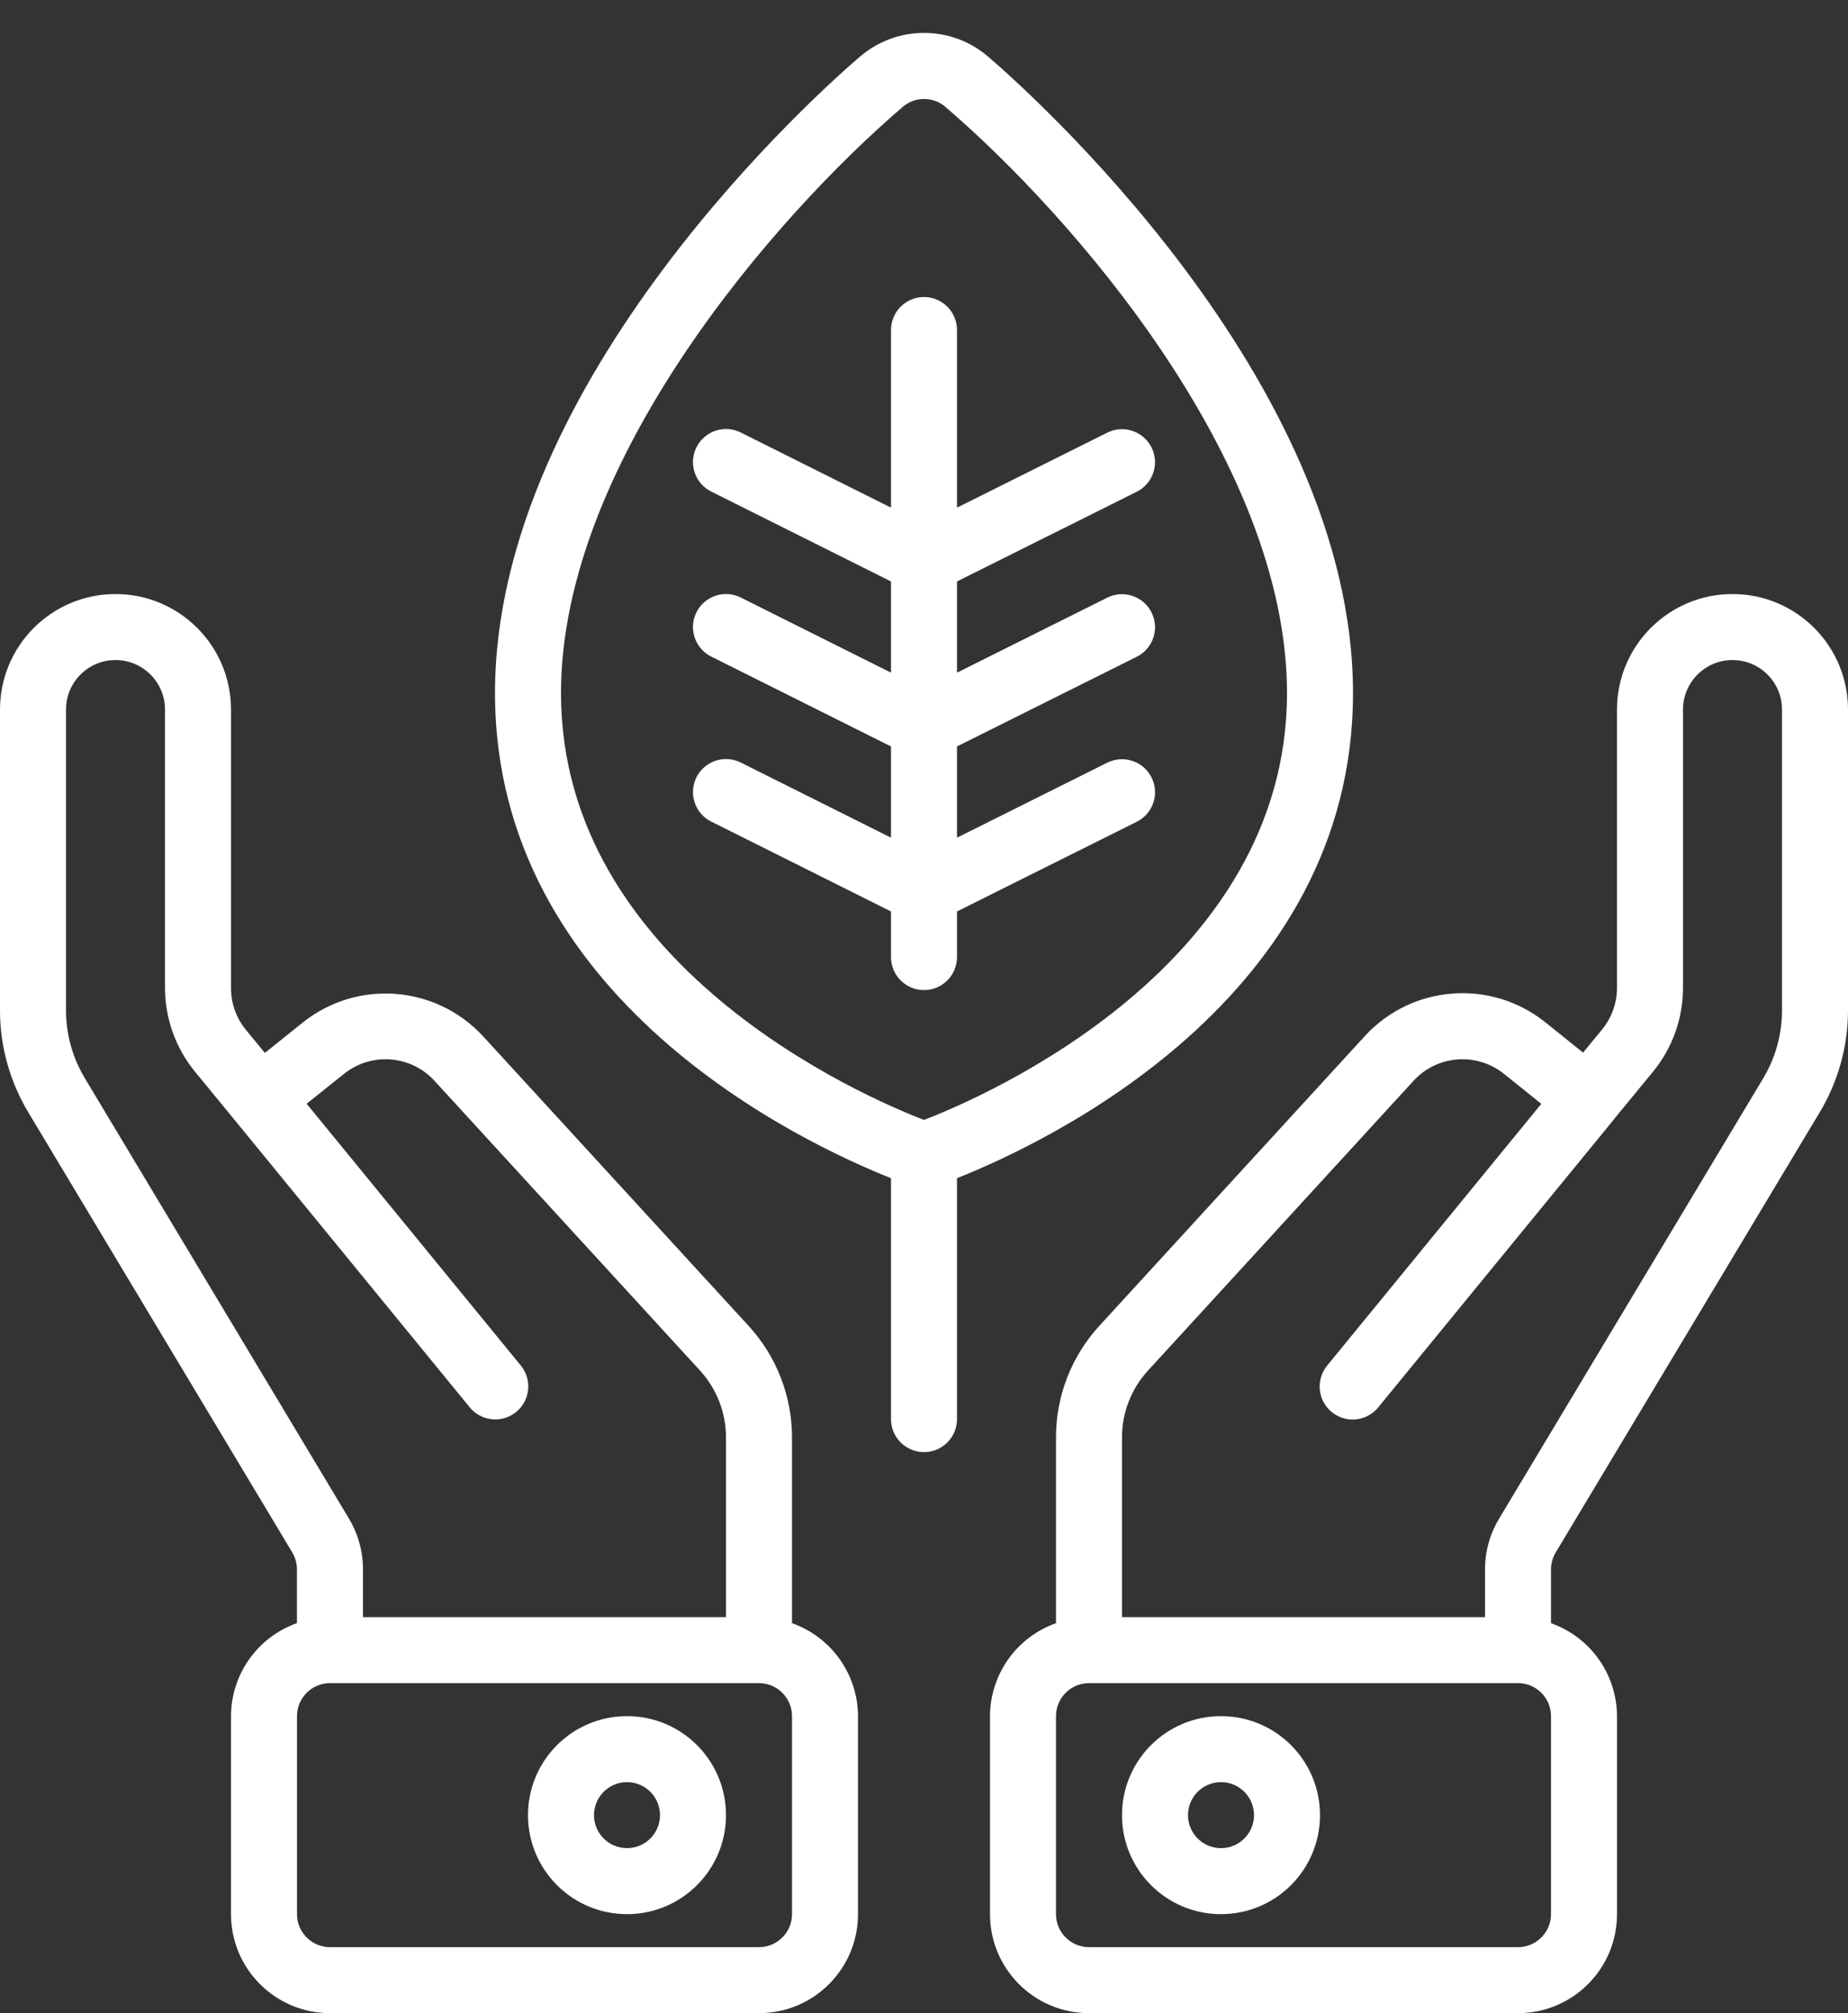 <svg width="56" height="61" viewBox="0 0 56 61" fill="none" xmlns="http://www.w3.org/2000/svg">
<rect x="0" y="0" width="56" height="61" fill="#333333" stroke="none"/>
<path d="M3.5 18C1.567 18 0 19.567 0 21.5V30.615C0 31.702 0.296 32.768 0.855 33.7L8.855 47.037C8.948 47.193 8.998 47.371 8.998 47.552V49.182C7.804 49.605 7.004 50.733 7 52V58C7 59.657 8.343 61 10 61H23C24.657 61 26 59.657 26 58V52C25.995 50.733 25.194 49.606 24 49.184V43.556C24 42.305 23.532 41.1 22.687 40.177L14.639 31.4C13.212 29.852 10.833 29.667 9.184 30.975L8.027 31.904L7.451 31.204C7.157 30.845 6.998 30.394 7 29.929V21.5C7 19.567 5.433 18 3.5 18ZM24 58C24 58.553 23.552 59 23 59H10C9.448 59 9 58.553 9 58V52C9 51.448 9.448 51 10 51H23C23.552 51 24 51.448 24 52V58ZM10.433 32.532C11.258 31.877 12.45 31.97 13.163 32.746L21.212 41.528C21.719 42.082 22 42.806 22 43.556V49H11V47.554C11 47.01 10.852 46.477 10.572 46.01L2.572 32.672C2.198 32.051 2 31.34 2 30.615V21.5C2 20.672 2.672 20 3.5 20C4.328 20 5 20.672 5 21.5V29.929C5 30.852 5.318 31.747 5.9 32.462L7.1 33.924L14.224 42.63C14.448 42.913 14.807 43.053 15.164 42.997C15.52 42.941 15.819 42.696 15.945 42.358C16.071 42.02 16.005 41.64 15.772 41.364L9.292 33.444L10.433 32.532Z" fill="white"/>
<path d="M19 52C17.343 52 16 53.343 16 55C16 56.657 17.343 58 19 58C20.657 58 22 56.657 22 55C22 53.343 20.657 52 19 52ZM19 56C18.448 56 18 55.553 18 55C18 54.448 18.448 54 19 54C19.552 54 20 54.448 20 55C20 55.553 19.552 56 19 56Z" fill="white"/>
<path d="M47.143 47.04L55.143 33.703C55.703 32.771 55.999 31.703 56 30.615V21.5C56 19.567 54.433 18 52.5 18C50.567 18 49 19.567 49 21.5V29.929C49 30.391 48.84 30.838 48.548 31.195L47.972 31.895L46.813 30.964C45.165 29.657 42.787 29.842 41.362 31.39L33.313 40.174C32.467 41.097 31.998 42.304 32 43.556V49.184C30.806 49.606 30.005 50.733 30 52V58C30 59.657 31.343 61 33 61H46C47.657 61 49 59.657 49 58V52C48.995 50.733 48.194 49.606 47 49.184V47.554C47 47.373 47.05 47.196 47.143 47.04ZM34.788 41.529L42.838 32.745C43.55 31.971 44.739 31.877 45.564 32.53L46.706 33.447L40.226 41.367C39.993 41.643 39.927 42.023 40.053 42.361C40.179 42.699 40.478 42.944 40.834 43C41.191 43.056 41.55 42.916 41.774 42.633L48.895 33.933V33.928L50.1 32.462C50.683 31.747 51.001 30.852 51 29.929V21.5C51 20.672 51.672 20 52.5 20C53.328 20 54 20.672 54 21.5V30.615C54 31.34 53.803 32.052 53.43 32.673L45.43 46.011C45.149 46.477 45 47.01 45 47.554V49H34L34 43.556C33.999 42.806 34.28 42.082 34.788 41.529ZM47 58C47 58.553 46.552 59 46 59H33C32.448 59 32 58.553 32 58V52C32 51.448 32.448 51 33 51H46C46.552 51 47 51.448 47 52V58Z" fill="white"/>
<path d="M37 52C35.343 52 34 53.343 34 55C34 56.657 35.343 58 37 58C38.657 58 40 56.657 40 55C40 53.343 38.657 52 37 52ZM37 56C36.448 56 36 55.553 36 55C36 54.448 36.448 54 37 54C37.552 54 38 54.448 38 55C38 55.553 37.552 56 37 56Z" fill="white"/>
<path d="M29.951 1.723C28.831 0.755 27.171 0.755 26.051 1.723C24.919 2.692 15 11.467 15 21C15 30.287 24.339 34.643 27 35.7V43C27 43.553 27.448 44 28 44C28.552 44 29 43.553 29 43V35.7C31.661 34.643 41 30.287 41 21C41 11.467 31.081 2.692 29.951 1.723ZM28 33.935C26.164 33.227 17 29.275 17 21C17 13.984 23.507 6.536 27.352 3.242C27.725 2.918 28.279 2.918 28.652 3.242C32.493 6.536 39 13.984 39 21C39 29.275 29.836 33.227 28 33.935Z" fill="white"/>
<path d="M29 10C29 9.448 28.552 9 28 9C27.448 9 27 9.448 27 10V15.382L22.447 13.105C22.127 12.946 21.747 12.969 21.448 13.166C21.15 13.363 20.98 13.704 21.001 14.061C21.023 14.417 21.233 14.736 21.553 14.895L27 17.618V20.382L22.447 18.105C22.127 17.946 21.747 17.969 21.448 18.166C21.15 18.363 20.98 18.704 21.001 19.061C21.023 19.417 21.233 19.736 21.553 19.895L27 22.618V25.382L22.447 23.105C22.127 22.946 21.747 22.969 21.448 23.166C21.15 23.363 20.98 23.704 21.001 24.061C21.023 24.417 21.233 24.736 21.553 24.895L27 27.618V29C27 29.553 27.448 30 28 30C28.552 30 29 29.553 29 29V27.618L34.447 24.9C34.767 24.741 34.977 24.422 34.999 24.066C35.02 23.709 34.85 23.368 34.552 23.171C34.253 22.974 33.873 22.951 33.553 23.11L29 25.382V22.618L34.447 19.9C34.767 19.741 34.977 19.422 34.999 19.066C35.02 18.709 34.85 18.368 34.552 18.171C34.253 17.974 33.873 17.951 33.553 18.11L29 20.382V17.618L34.447 14.9C34.941 14.653 35.142 14.053 34.895 13.558C34.648 13.064 34.047 12.863 33.553 13.11L29 15.382V10Z" fill="white"/>
</svg>
